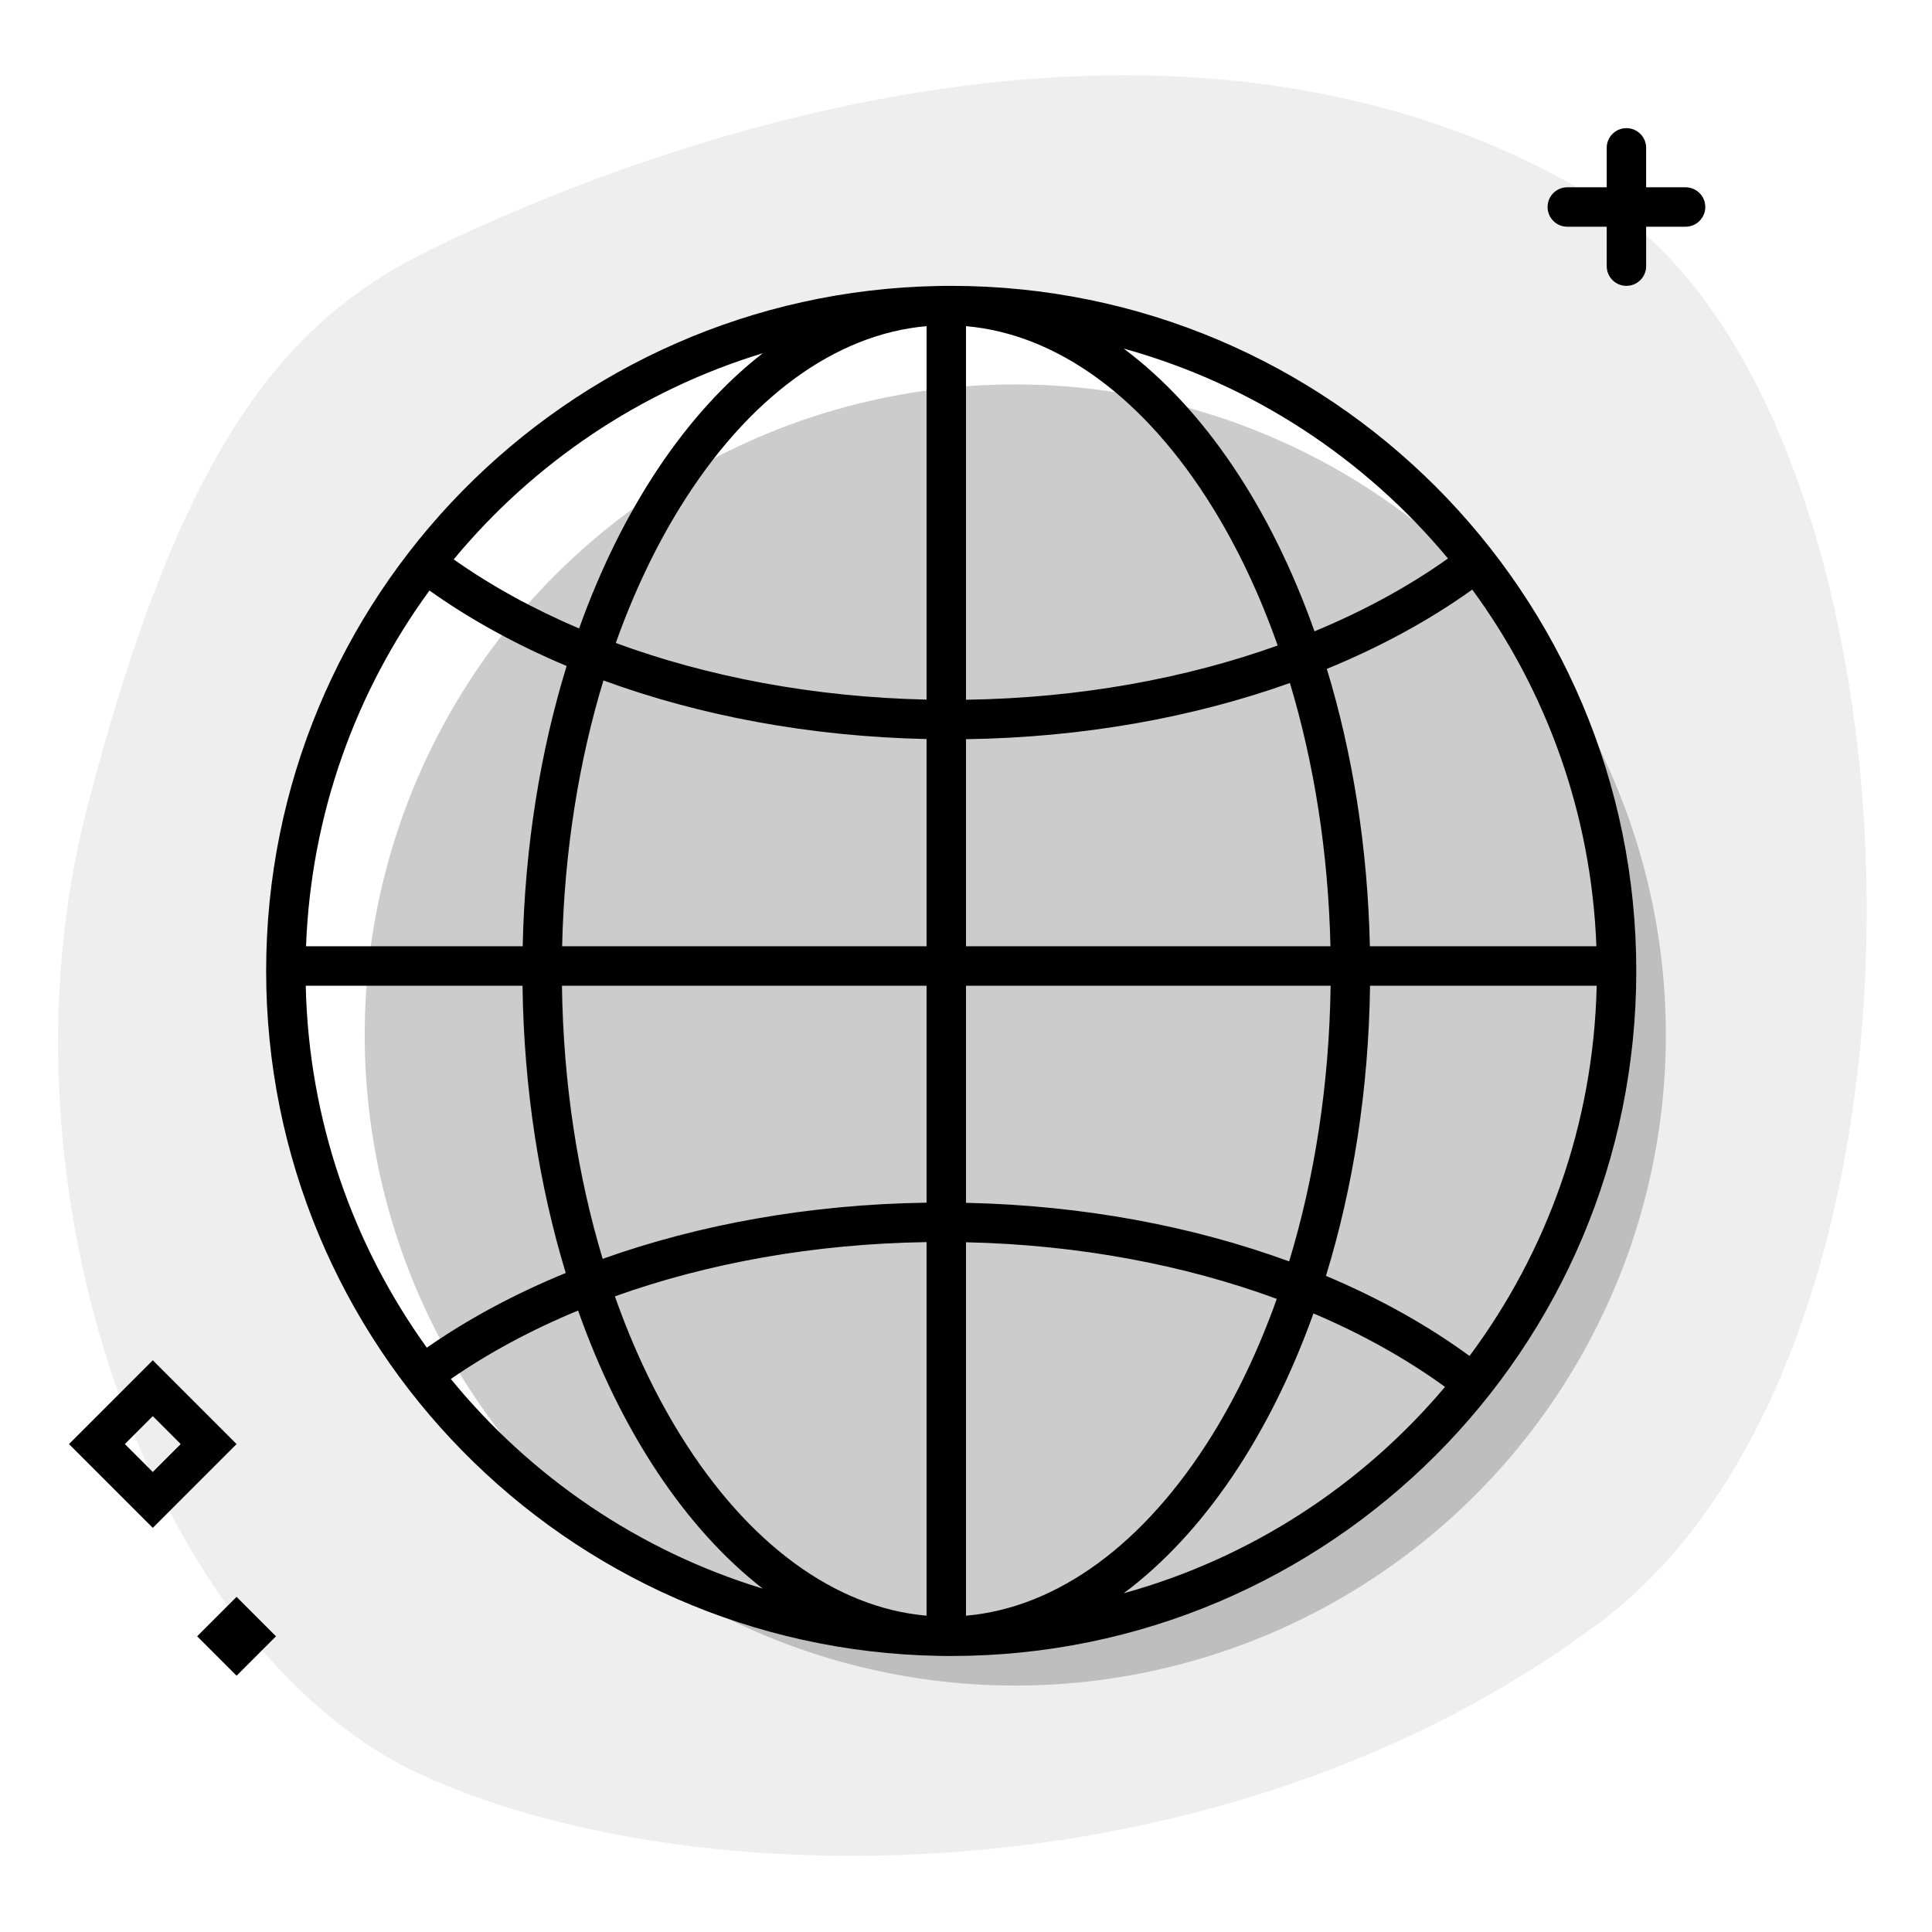 <svg width="196" height="196" viewBox="0 0 196 196" fill="none" xmlns="http://www.w3.org/2000/svg">
<path opacity="0.07" fill-rule="evenodd" clip-rule="evenodd" d="M162.323 20.377C123.928 -3.194 74.661 10.495 44.409 24.963C29.547 32.071 18.651 43.892 8.775 82.199C-1.1 120.507 15.447 167.233 42.397 179.877C69.347 192.521 123.642 193.419 162.174 164.697C200.706 135.975 196.062 41.089 162.323 20.377ZM96.5 168C58.116 168 27 136.884 27 98.5C27 60.116 58.116 29 96.5 29C134.884 29 166 60.116 166 98.5C166 136.884 134.884 168 96.5 168Z" fill="black"/>
<circle opacity="0.2" cx="103" cy="105" r="66" fill="black"/>
<path d="M167 15C167 13.895 166.105 13 165 13C163.895 13 163 13.895 163 15V19H159C157.895 19 157 19.895 157 21C157 22.105 157.895 23 159 23H163V27C163 28.105 163.895 29 165 29C166.105 29 167 28.105 167 27V23H171C172.105 23 173 22.105 173 21C173 19.895 172.105 19 171 19H167V15Z" fill="black"/>
<path fill-rule="evenodd" clip-rule="evenodd" d="M95.189 167.988C95.459 167.996 95.729 168 96 168C96.064 168 96.127 168 96.191 167.999C96.294 168 96.397 168 96.5 168C134.884 168 166 136.884 166 98.5C166 60.116 134.884 29 96.5 29C96.397 29 96.294 29 96.191 29.001C96.127 29 96.064 29 96 29C95.729 29 95.459 29.004 95.189 29.012C57.41 29.711 27 60.554 27 98.5C27 136.446 57.41 167.289 95.189 167.988ZM114 161.636C122.086 155.604 128.817 145.632 133.25 133.244C138.214 135.355 142.701 137.867 146.596 140.7C138.204 150.651 126.901 158.068 114 161.636ZM161.983 100C161.667 114.062 156.92 127.03 149.083 137.562C144.819 134.443 139.918 131.708 134.516 129.436C137.256 120.54 138.852 110.559 138.99 100H161.983ZM77.383 161.166C64.814 157.337 53.847 149.829 45.738 139.897C49.548 137.262 53.885 134.924 58.647 132.953C62.966 145.159 69.509 155.044 77.383 161.166ZM57.394 129.142C52.208 131.268 47.471 133.817 43.301 136.72C35.832 126.342 31.324 113.689 31.017 100H53.01C53.147 110.443 54.709 120.32 57.394 129.142ZM94 163.912C84.739 163.099 75.872 156.652 68.996 145.539C66.438 141.405 64.205 136.69 62.381 131.514C71.73 128.168 82.493 126.181 94 126.012V163.912ZM94 122.011C82.127 122.18 70.937 124.218 61.14 127.709C58.627 119.361 57.145 109.976 57.01 100H94V122.011ZM98 100H134.99C134.853 110.08 133.342 119.556 130.782 127.969C121.031 124.399 109.866 122.278 98 122.025V100ZM98 163.912V126.026C109.498 126.28 120.232 128.349 129.528 131.77C127.721 136.846 125.52 141.473 123.004 145.539C116.128 156.652 107.261 163.099 98 163.912ZM138.973 96C138.752 85.926 137.205 76.398 134.606 67.858C140.068 65.619 145.032 62.911 149.36 59.813C156.847 70.027 161.446 82.49 161.953 96H138.973ZM129.619 65.486C120.27 68.832 109.507 70.819 98 70.988V33.088C107.261 33.901 116.128 40.348 123.004 51.461C125.562 55.595 127.795 60.31 129.619 65.486ZM98 74.989C109.873 74.82 121.063 72.782 130.86 69.29C133.289 77.359 134.754 86.397 134.972 96H98V74.989ZM94 74.975V96H57.028C57.248 86.293 58.743 77.165 61.218 69.031C70.969 72.601 82.133 74.722 94 74.975ZM94 70.974C82.502 70.72 71.768 68.651 62.472 65.23C64.279 60.154 66.48 55.527 68.996 51.461C75.872 40.348 84.739 33.901 94 33.088V70.974ZM133.353 64.047C128.922 51.524 122.15 41.444 114 35.364C127.056 38.975 138.474 46.526 146.896 56.658C142.935 59.475 138.381 61.965 133.353 64.047ZM43.57 59.909C47.679 62.833 52.356 65.407 57.484 67.564C54.83 76.179 53.25 85.81 53.027 96H31.047C31.552 82.532 36.124 70.104 43.57 59.909ZM46.029 56.749C54.109 46.992 64.963 39.618 77.383 35.834C69.571 41.907 63.07 51.684 58.75 63.756C54.05 61.758 49.776 59.399 46.029 56.749Z" fill="black"/>
<path fill-rule="evenodd" clip-rule="evenodd" d="M24 146.5L15.5 138L7 146.5L15.5 155L24 146.5ZM15.5 149.333L12.667 146.5L15.5 143.667L18.333 146.5L15.5 149.333Z" fill="black"/>
<path d="M24 162L28 166L24 170L20 166L24 162Z" fill="black"/>
</svg>
